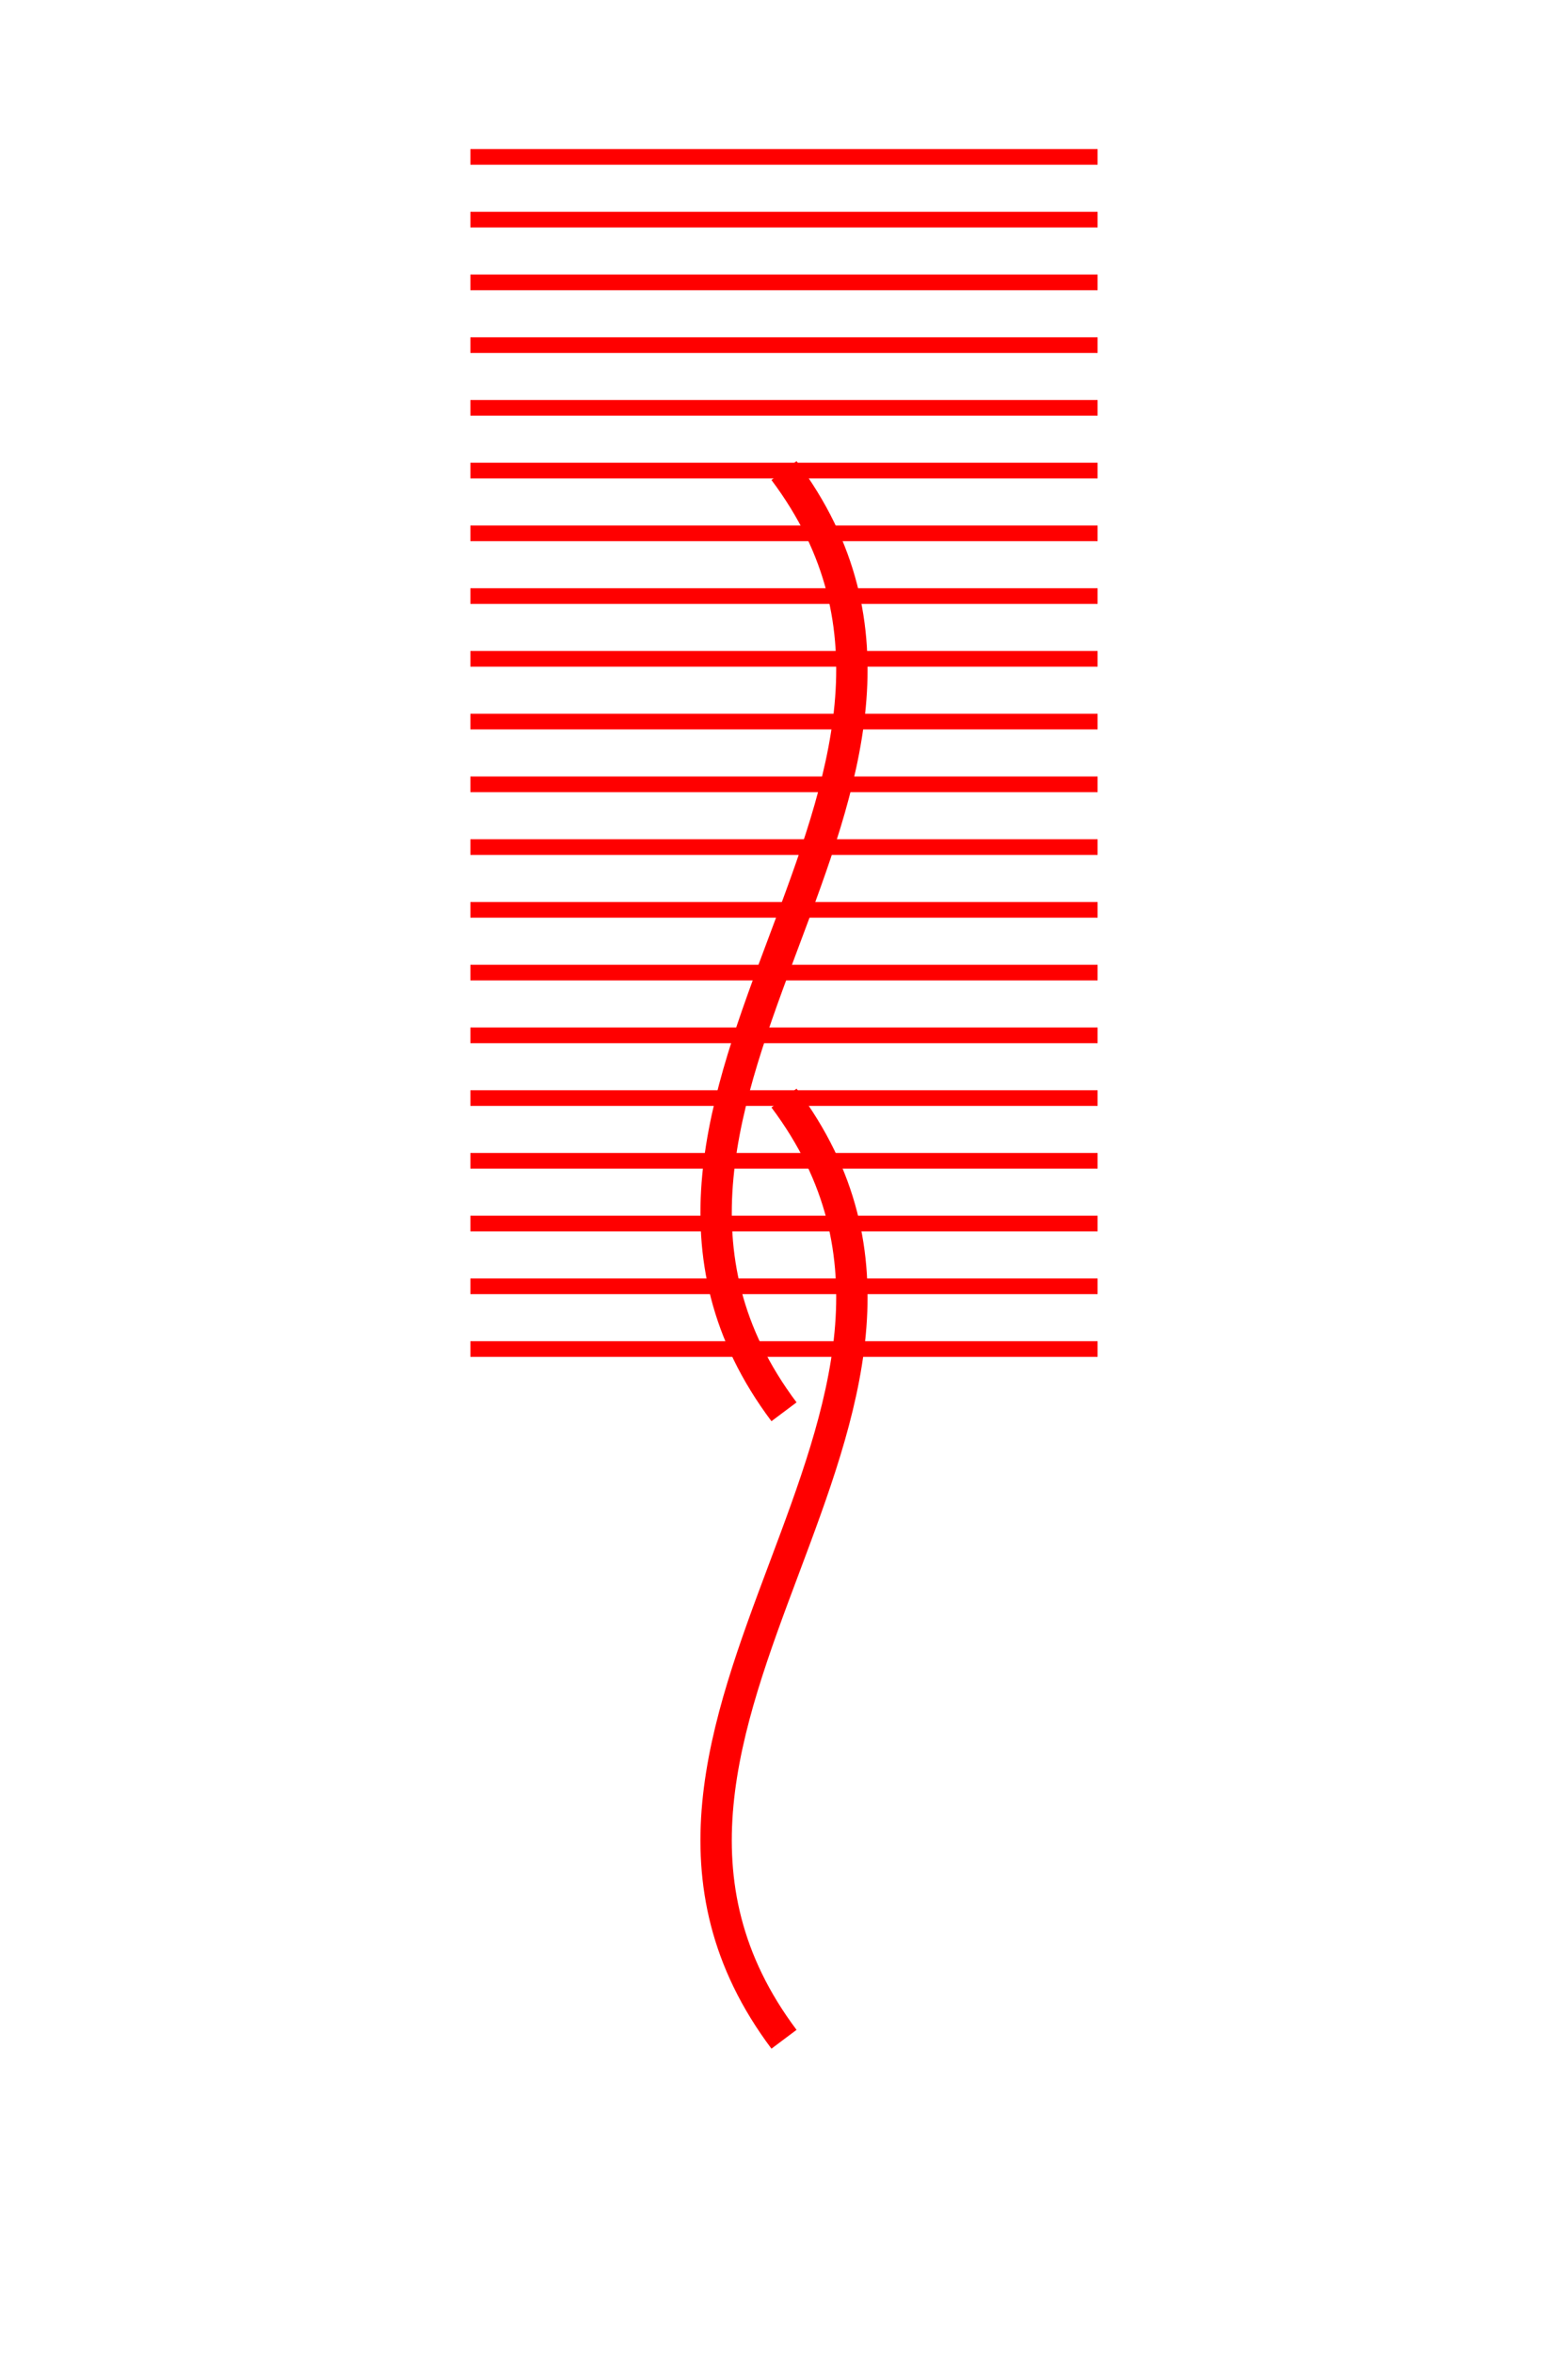 <?xml version="1.0" encoding="utf-8" ?>
<svg baseProfile="full" height="150px" version="1.1" width="100px" xmlns="http://www.w3.org/2000/svg" xmlns:ev="http://www.w3.org/2001/xml-events" xmlns:xlink="http://www.w3.org/1999/xlink"><defs /><path d="M50,30 C65,50 35,70 50,90" fill="none" stroke="red" stroke-width="2" /><line stroke="red" stroke-width="1" x1="30" x2="70" y1="10" y2="10" /><line stroke="red" stroke-width="1" x1="30" x2="70" y1="14" y2="14" /><line stroke="red" stroke-width="1" x1="30" x2="70" y1="18" y2="18" /><line stroke="red" stroke-width="1" x1="30" x2="70" y1="22" y2="22" /><line stroke="red" stroke-width="1" x1="30" x2="70" y1="26" y2="26" /><line stroke="red" stroke-width="1" x1="30" x2="70" y1="30" y2="30" /><line stroke="red" stroke-width="1" x1="30" x2="70" y1="34" y2="34" /><line stroke="red" stroke-width="1" x1="30" x2="70" y1="38" y2="38" /><line stroke="red" stroke-width="1" x1="30" x2="70" y1="42" y2="42" /><line stroke="red" stroke-width="1" x1="30" x2="70" y1="46" y2="46" /><path d="M50,70 C65,90 35,110 50,130" fill="none" stroke="red" stroke-width="2" /><line stroke="red" stroke-width="1" x1="30" x2="70" y1="50" y2="50" /><line stroke="red" stroke-width="1" x1="30" x2="70" y1="54" y2="54" /><line stroke="red" stroke-width="1" x1="30" x2="70" y1="58" y2="58" /><line stroke="red" stroke-width="1" x1="30" x2="70" y1="62" y2="62" /><line stroke="red" stroke-width="1" x1="30" x2="70" y1="66" y2="66" /><line stroke="red" stroke-width="1" x1="30" x2="70" y1="70" y2="70" /><line stroke="red" stroke-width="1" x1="30" x2="70" y1="74" y2="74" /><line stroke="red" stroke-width="1" x1="30" x2="70" y1="78" y2="78" /><line stroke="red" stroke-width="1" x1="30" x2="70" y1="82" y2="82" /><line stroke="red" stroke-width="1" x1="30" x2="70" y1="86" y2="86" /></svg>